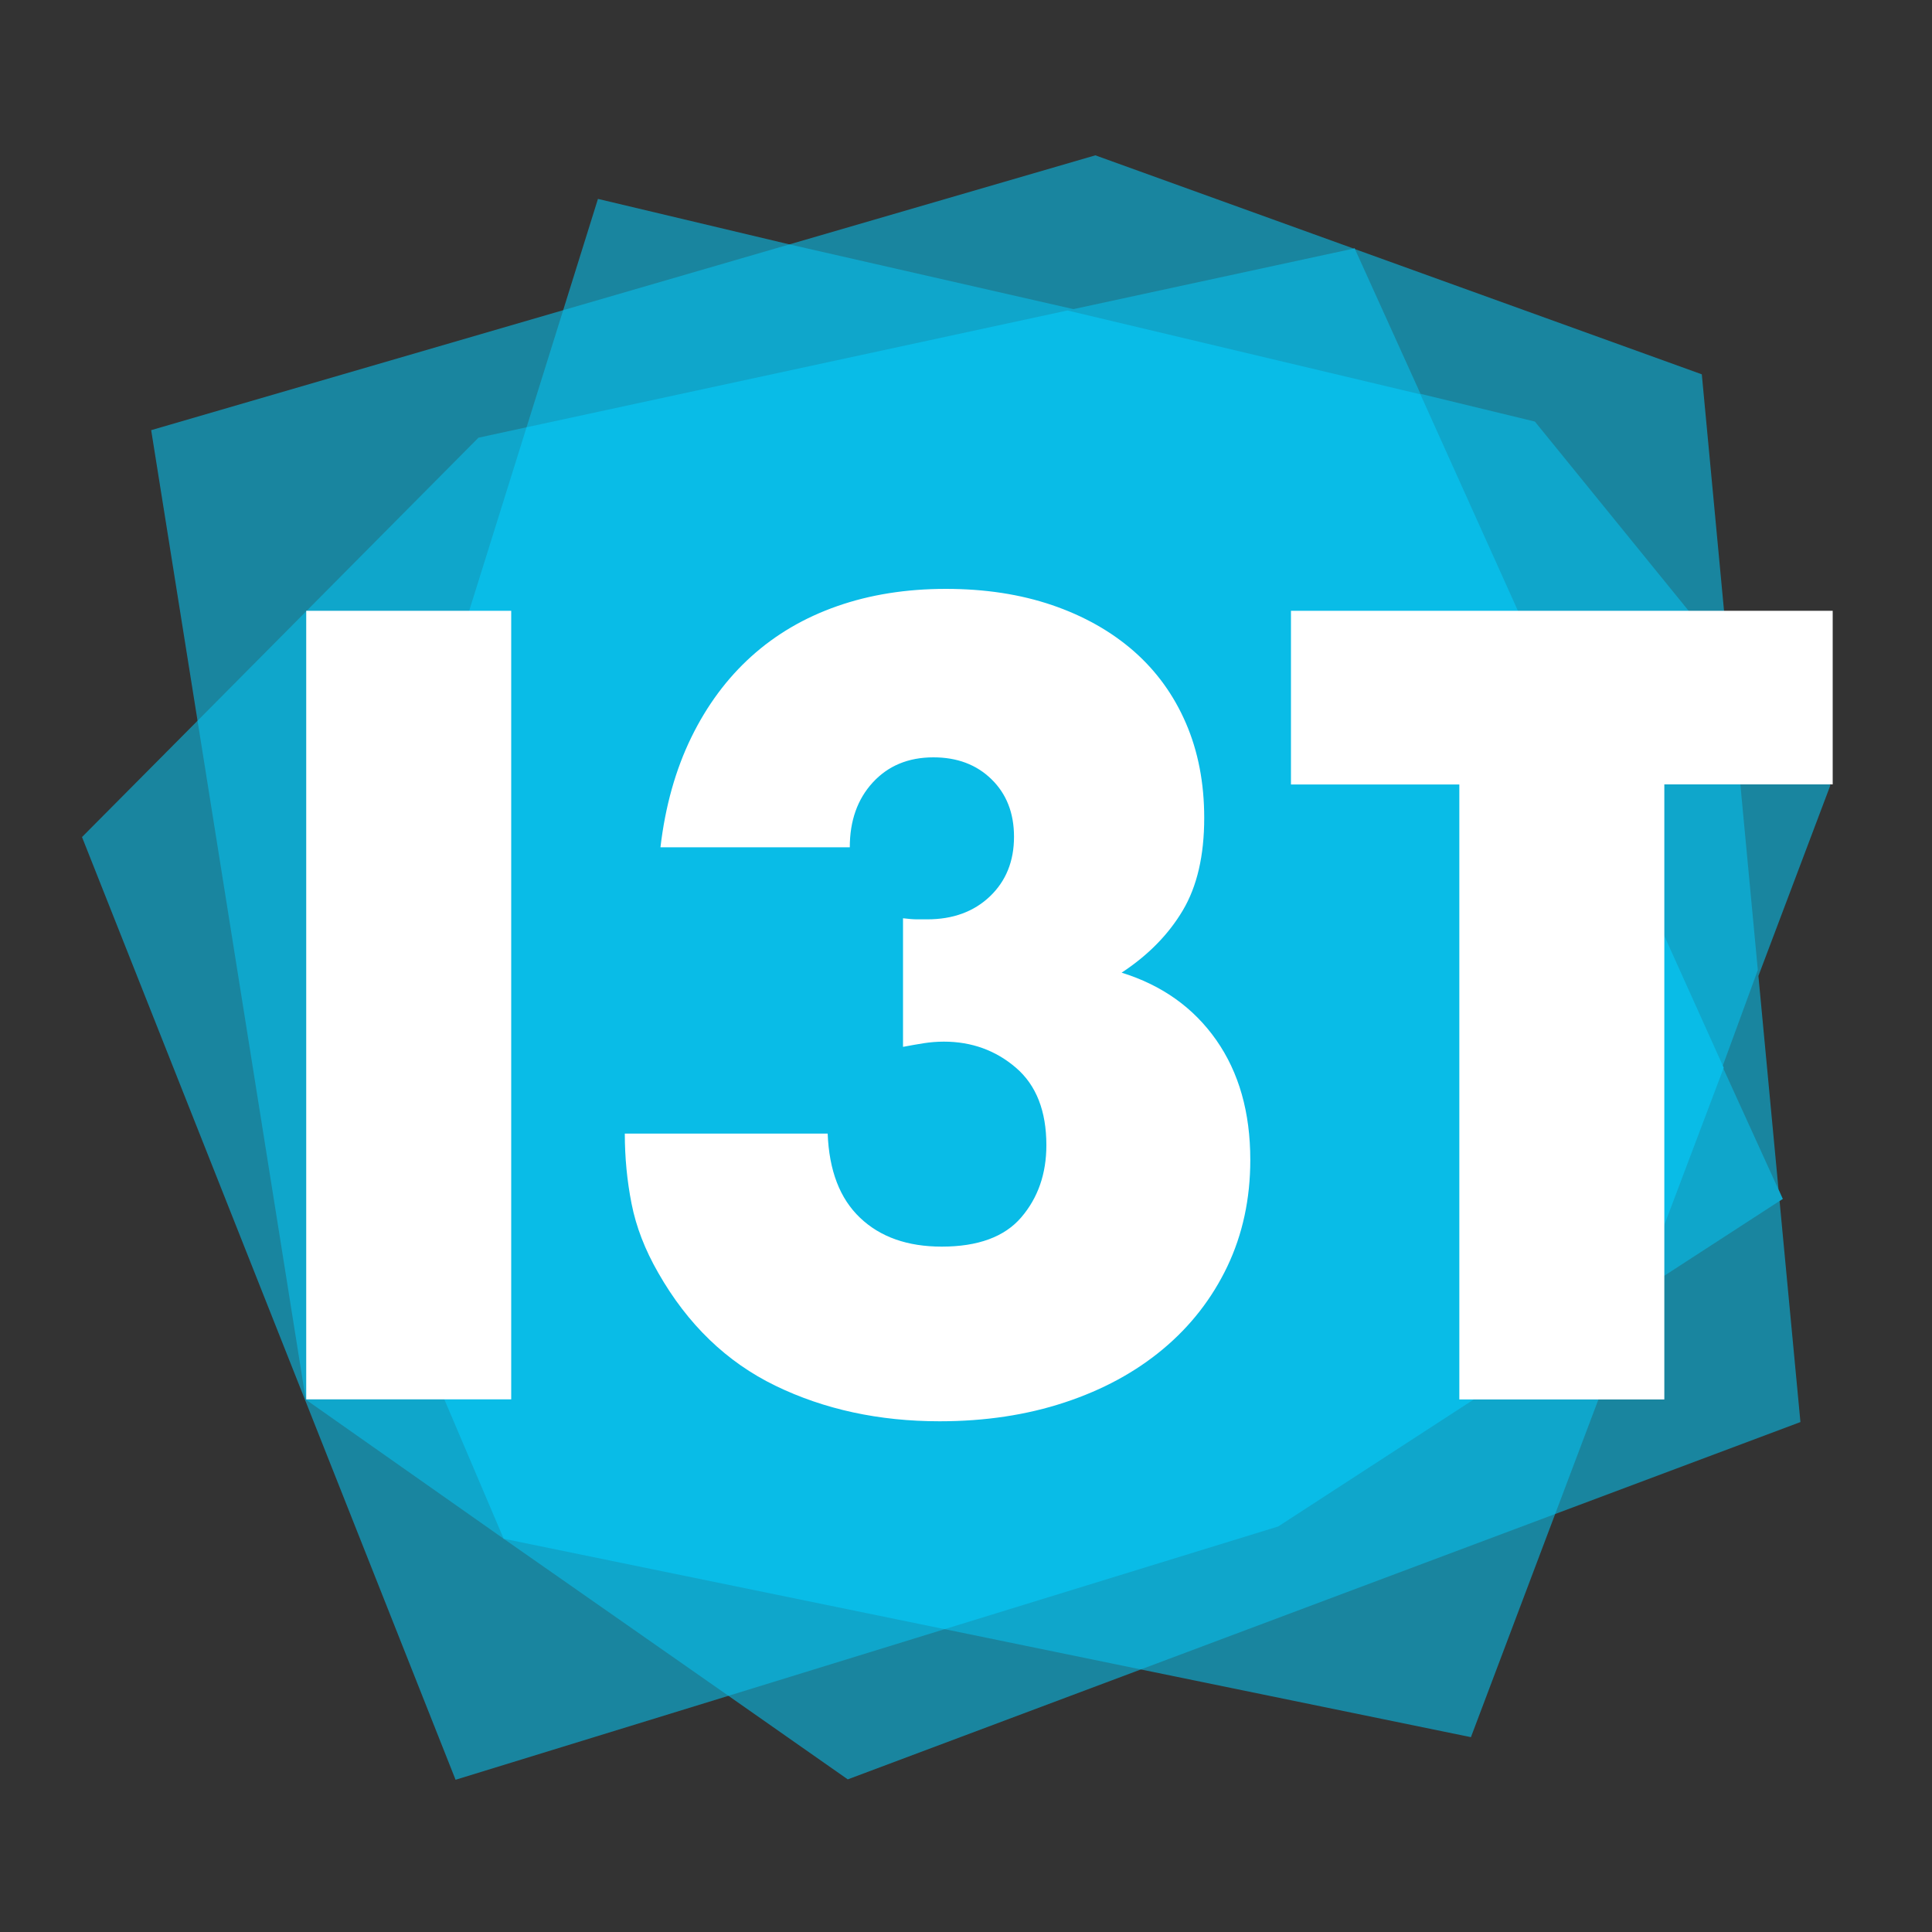<?xml version="1.0" encoding="utf-8"?>
<!-- Generator: Adobe Illustrator 19.2.0, SVG Export Plug-In . SVG Version: 6.00 Build 0)  -->
<svg version="1.1" id="Layer_1" xmlns="http://www.w3.org/2000/svg" xmlns:xlink="http://www.w3.org/1999/xlink" x="0px" y="0px"
	 viewBox="0 0 2000 2000" style="enable-background:new 0 0 2000 2000;" xml:space="preserve">
<rect x="0" y="0" width="2000" height="2000" fill="#333333" stroke="none"/>
<style type="text/css">
	.st0{opacity:0.6;fill:#09BCE7;}
	.st1{fill:#09BCE7;}
	.st2{fill:#FFFFFF;}
</style>
<polygon class="st0" points="1842.2,1243.2 1845.5,1241.1 1841.1,1231.2 1820.3,1010.3 1894.8,812.9 1789.5,683.3 1761.7,387.5 
	1402.7,257.9 1402.3,257.1 1401.2,257.3 1133.9,160.8 817.2,253 619,205.9 583,321.1 156.5,445.3 204.5,746.1 84.9,866.5 
	471.6,1842.4 754.1,1755.5 877.6,1842 1181,1728.2 1522.7,1798.3 1609.9,1567.3 1863.8,1472.1 "/>
<polygon class="st0" points="1845.5,1241.1 1696.6,1337.7 1609.9,1567.3 1181,1728.2 977.9,1686.5 754.1,1755.5 521.4,1592.9 
	316.5,1448.8 204.5,746.1 495.3,453.1 545.1,442.3 583,321.1 817.2,253 1111.2,320 1402.3,257.1 1470.5,407.7 1588.9,436.4 
	1789.5,683.3 1819.7,1004.2 1783.1,1104.1 "/>
<polygon class="st1" points="1784.4,1105.3 1696.6,1337.7 1323.2,1580.2 977.9,1686.5 521.4,1592.9 327.6,1137.8 545.1,442.3 
	1105,321.4 1470.4,408.2 "/>
<g>
	<path class="st2" d="M529.2,632.3v816.3H317V632.3H529.2z"/>
	<path class="st2" d="M934.9,950.6c5.8,0.7,10.6,1.1,14.6,1.1c3.9,0,7.4,0,10.3,0c26.7,0,48.3-7.9,65-23.8
		c16.6-15.9,24.9-36.4,24.9-61.7c0-24.5-7.8-44.4-23.3-59.5c-15.5-15.2-35.6-22.7-60.1-22.7c-26,0-46.9,8.7-62.8,26
		c-15.9,17.3-23.8,39.7-23.8,67.1h-196c5-42.6,15.7-80.5,31.9-113.7c16.2-33.2,37-61.2,62.2-83.9c25.3-22.8,54.8-40.1,88.8-52
		c33.9-11.9,71.5-17.9,112.6-17.9c40.4,0,77,5.6,109.9,16.8c32.8,11.2,61,27.1,84.5,47.6c23.5,20.6,41.5,45.5,54.1,74.7
		c12.6,29.2,18.9,61.9,18.9,98c0,39-7.4,70.9-22.2,95.8c-14.8,24.9-35.9,46.4-63.3,64.4c41.9,13,74.5,36.3,98,69.8
		c23.5,33.6,35.2,74.9,35.2,124c0,40.4-8,77.2-23.8,110.4c-15.9,33.2-38.1,61.7-66.6,85.5c-28.5,23.8-62.4,42.2-101.8,55.2
		c-39.3,13-82.5,19.5-129.4,19.5c-62.8,0-119.5-12.3-170-36.8c-50.5-24.5-90.9-63.5-121.3-116.9c-13.7-23.8-22.9-47.6-27.6-71.5
		c-4.7-23.8-7-48-7-72.6h210c1.5,38.3,12.6,67.3,33.6,87.2c20.9,19.9,49.1,29.8,84.5,29.8c37.5,0,65-10.1,82.3-30.3
		c17.3-20.2,26-45.1,26-74.7c0-35.4-10.5-62.1-31.4-80.1c-20.9-18-45.9-27.1-74.7-27.1c-7.2,0-14.1,0.6-20.6,1.6s-13.7,2.3-21.7,3.8
		V950.6z"/>
	<path class="st2" d="M1722.9,812.1v636.6h-212.2V812.1h-174.3V632.3h560.8v179.7H1722.9z"/>
</g>
</svg>
